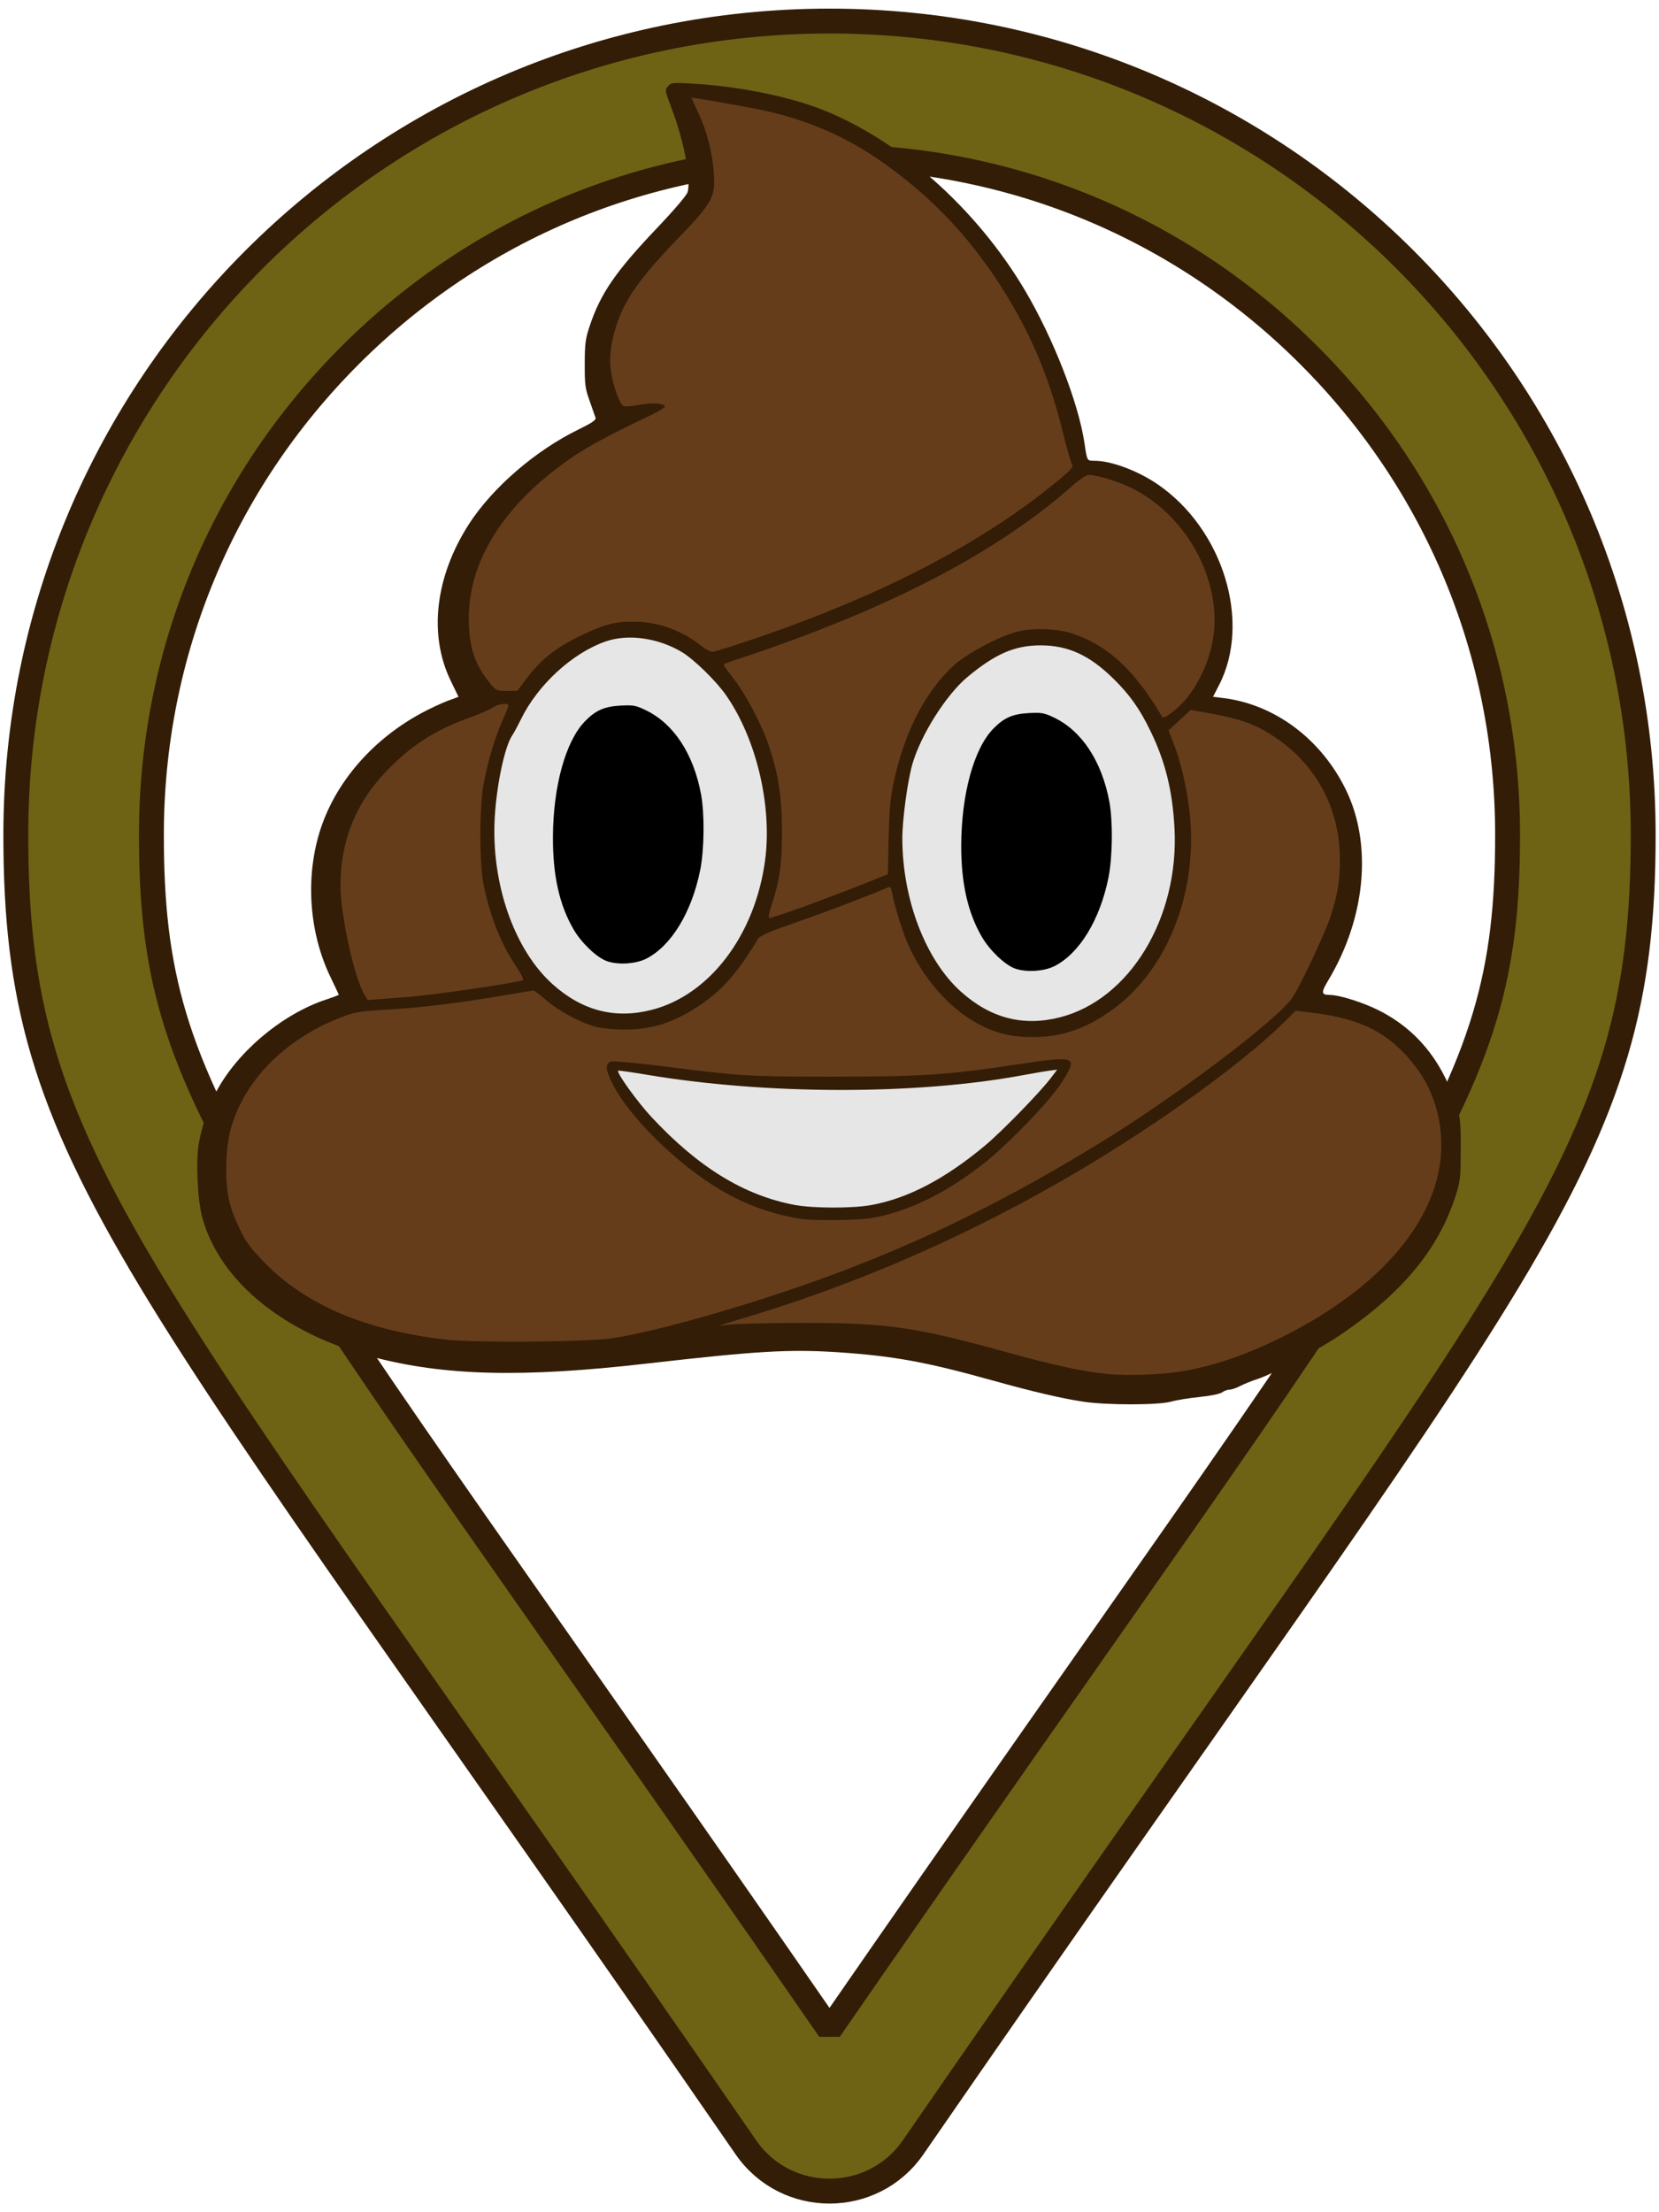 <?xml version="1.0" encoding="UTF-8" standalone="no"?><!DOCTYPE svg PUBLIC "-//W3C//DTD SVG 1.1//EN" "http://www.w3.org/Graphics/SVG/1.1/DTD/svg11.dtd"><svg width="24px" height="32px" viewBox="0 0 30 40" version="1.1" xmlns="http://www.w3.org/2000/svg" xmlns:xlink="http://www.w3.org/1999/xlink" xml:space="preserve" xmlns:serif="http://www.serif.com/" style="fill-rule:evenodd;clip-rule:evenodd;stroke-miterlimit:1;"><path d="M15,0.381c-8.126,0 -14.714,6.588 -14.714,14.714c0,5.933 2.067,7.59 13.202,23.732c0.73,1.055 2.293,1.056 3.024,0c11.135,-16.142 13.202,-17.799 13.202,-23.732c0,-8.126 -6.588,-14.714 -14.714,-14.714Zm0,36.32c-10.675,-15.437 -12.262,-16.663 -12.262,-21.606c0,-3.275 1.276,-6.354 3.592,-8.67c2.316,-2.316 5.395,-3.591 8.67,-3.591c3.275,0 6.354,1.275 8.67,3.591c2.316,2.316 3.592,5.395 3.592,8.67c0,4.943 -1.586,6.167 -12.262,21.606Z" style="fill:#6e6314;fill-rule:nonzero;stroke:#331d07;stroke-width:0.45px;"/><g><path id="path4170" d="M19.586,25.344c-0.394,-0.06 -0.912,-0.181 -1.647,-0.386c-1.193,-0.333 -1.782,-0.44 -2.78,-0.507c-0.886,-0.058 -1.47,-0.024 -3.46,0.204c-2.244,0.258 -3.658,0.224 -4.956,-0.119c-1.61,-0.425 -2.76,-1.362 -3.083,-2.512c-0.087,-0.31 -0.122,-1.039 -0.065,-1.349c0.052,-0.286 0.155,-0.608 0.272,-0.85c0.363,-0.753 1.206,-1.48 2.033,-1.753c0.126,-0.041 0.228,-0.08 0.226,-0.087c-0.001,-0.006 -0.071,-0.155 -0.156,-0.331c-0.402,-0.841 -0.455,-1.896 -0.139,-2.763c0.298,-0.817 0.943,-1.538 1.786,-1.995c0.152,-0.082 0.366,-0.182 0.475,-0.223l0.199,-0.073l-0.141,-0.292c-0.404,-0.832 -0.28,-1.885 0.331,-2.833c0.426,-0.66 1.203,-1.33 1.983,-1.711c0.234,-0.114 0.318,-0.171 0.306,-0.208c-0.009,-0.027 -0.057,-0.164 -0.106,-0.303c-0.082,-0.226 -0.091,-0.295 -0.09,-0.673c0.001,-0.37 0.012,-0.453 0.091,-0.69c0.198,-0.589 0.465,-0.977 1.218,-1.769c0.323,-0.34 0.539,-0.595 0.553,-0.651c0.06,-0.245 -0.07,-0.928 -0.283,-1.489c-0.131,-0.345 -0.133,-0.354 -0.073,-0.422c0.056,-0.066 0.083,-0.069 0.436,-0.048c0.79,0.045 1.667,0.216 2.27,0.44c1.421,0.53 2.862,1.798 3.751,3.303c0.512,0.867 0.964,2.027 1.073,2.754c0.05,0.333 0.044,0.322 0.182,0.323c0.304,0.001 0.781,0.179 1.142,0.426c1.184,0.81 1.698,2.489 1.111,3.629l-0.11,0.213l0.183,0.022c0.933,0.115 1.77,0.739 2.219,1.657c0.482,0.985 0.361,2.314 -0.315,3.443c-0.137,0.23 -0.133,0.268 0.029,0.269c0.175,0.001 0.612,0.14 0.895,0.285c0.654,0.333 1.108,0.878 1.362,1.634c0.104,0.312 0.107,0.334 0.106,0.875c-0.001,0.518 -0.007,0.575 -0.093,0.842c-0.309,0.957 -0.948,1.734 -2.045,2.485c-0.411,0.282 -1.248,0.73 -1.541,0.825c-0.102,0.033 -0.241,0.089 -0.309,0.125c-0.068,0.036 -0.154,0.065 -0.191,0.065c-0.037,0 -0.098,0.022 -0.136,0.05c-0.039,0.028 -0.214,0.064 -0.407,0.083c-0.187,0.019 -0.42,0.057 -0.519,0.085c-0.228,0.064 -1.161,0.064 -1.587,0l0,0Z" style="fill:#331d07;fill-rule:nonzero;"/><path id="path4156" d="M15.75,21.79c0.664,-0.12 1.336,-0.47 2.065,-1.079c0.302,-0.252 0.993,-0.961 1.191,-1.223l0.111,-0.147l-0.128,0.016c-0.071,0.009 -0.297,0.048 -0.504,0.086c-1.927,0.358 -4.641,0.353 -6.799,-0.012c-0.273,-0.046 -0.501,-0.078 -0.508,-0.071c-0.033,0.034 0.35,0.567 0.602,0.837c0.847,0.91 1.675,1.418 2.59,1.59c0.335,0.062 1.038,0.064 1.38,0.003l0,0Zm3.416,-3.395c1.261,-0.321 2.156,-1.795 2.073,-3.412c-0.036,-0.686 -0.166,-1.214 -0.436,-1.767c-0.196,-0.405 -0.377,-0.658 -0.675,-0.95c-0.43,-0.421 -0.816,-0.597 -1.312,-0.597c-0.464,0 -0.82,0.154 -1.32,0.571c-0.387,0.321 -0.85,1.057 -0.999,1.582c-0.088,0.316 -0.18,0.996 -0.18,1.341c0.001,1.099 0.422,2.198 1.062,2.77c0.533,0.478 1.125,0.631 1.787,0.462Zm-7.383,-0.135c1.044,-0.266 1.864,-1.341 2.05,-2.688c0.136,-0.982 -0.149,-2.201 -0.7,-2.996c-0.181,-0.262 -0.588,-0.659 -0.808,-0.789c-0.428,-0.253 -0.965,-0.328 -1.366,-0.191c-0.606,0.208 -1.234,0.784 -1.541,1.414c-0.055,0.113 -0.126,0.244 -0.157,0.29c-0.135,0.201 -0.282,0.896 -0.315,1.49c-0.066,1.185 0.353,2.386 1.05,3.009c0.533,0.477 1.125,0.63 1.787,0.461Z" style="fill:#e6e6e6;fill-rule:nonzero;"/><path id="path4164" d="M14.484,22.04c-0.779,-0.126 -1.436,-0.434 -2.121,-0.994c-0.597,-0.488 -1.091,-1.048 -1.297,-1.469c-0.121,-0.246 -0.124,-0.354 -0.011,-0.383c0.046,-0.012 0.454,0.025 0.907,0.082c1.465,0.185 1.555,0.191 3.109,0.191c1.607,0 2.056,-0.03 3.332,-0.222c1.072,-0.161 1.098,-0.15 0.796,0.327c-0.203,0.323 -0.958,1.108 -1.398,1.456c-0.594,0.47 -1.175,0.778 -1.761,0.935c-0.258,0.069 -0.412,0.087 -0.838,0.097c-0.288,0.006 -0.611,-0.003 -0.718,-0.02Zm-4.981,-9.747c0.258,-0.346 0.523,-0.564 0.922,-0.761c0.486,-0.241 0.677,-0.294 1.039,-0.292c0.442,0.003 0.877,0.161 1.231,0.449c0.066,0.053 0.152,0.096 0.191,0.096c0.039,0 0.419,-0.12 0.844,-0.266c2.304,-0.793 4.107,-1.743 5.455,-2.873c0.181,-0.152 0.23,-0.21 0.204,-0.243c-0.02,-0.023 -0.092,-0.276 -0.162,-0.56c-0.218,-0.885 -0.491,-1.579 -0.907,-2.303c-0.643,-1.119 -1.453,-1.995 -2.482,-2.688c-0.648,-0.435 -1.337,-0.718 -2.14,-0.878c-0.415,-0.082 -1.181,-0.215 -1.192,-0.206c-0.003,0.002 0.052,0.126 0.122,0.274c0.157,0.334 0.254,0.714 0.281,1.099c0.029,0.425 -0.024,0.52 -0.651,1.173c-0.697,0.725 -0.957,1.094 -1.115,1.581c-0.107,0.332 -0.134,0.604 -0.086,0.875c0.041,0.23 0.145,0.515 0.208,0.567c0.023,0.019 0.133,0.013 0.282,-0.014c0.244,-0.045 0.442,-0.035 0.477,0.024c0.01,0.017 -0.111,0.092 -0.27,0.167c-0.683,0.323 -1.092,0.542 -1.383,0.738c-1.23,0.834 -1.894,1.86 -1.894,2.926c0,0.501 0.104,0.83 0.366,1.154c0.128,0.157 0.133,0.16 0.321,0.16l0.191,0l0.148,-0.199Zm4.974,4.121c0.284,-0.102 0.756,-0.28 1.048,-0.396l0.531,-0.212l0.013,-0.639c0.01,-0.467 0.031,-0.725 0.079,-0.962c0.188,-0.926 0.564,-1.674 1.089,-2.165c0.225,-0.21 0.792,-0.517 1.133,-0.612c0.274,-0.077 0.724,-0.067 1.002,0.021c0.644,0.205 1.146,0.665 1.633,1.496c0.029,0.049 0.055,0.039 0.221,-0.089c0.34,-0.262 0.631,-0.801 0.711,-1.316c0.159,-1.017 -0.443,-2.165 -1.406,-2.681c-0.248,-0.133 -0.676,-0.271 -0.84,-0.271c-0.048,0 -0.162,0.074 -0.297,0.194c-1.182,1.048 -2.813,1.954 -4.952,2.751c-0.361,0.134 -0.815,0.294 -1.008,0.355c-0.193,0.06 -0.351,0.119 -0.351,0.13c0.001,0.011 0.087,0.131 0.193,0.267c0.218,0.28 0.511,0.842 0.634,1.217c0.168,0.508 0.229,0.913 0.231,1.514c0.003,0.59 -0.04,0.896 -0.189,1.355c-0.053,0.164 -0.062,0.227 -0.033,0.227c0.023,0 0.274,-0.083 0.558,-0.184Zm-7.095,1.612c0.442,-0.033 1.919,-0.248 2.067,-0.301c0.027,-0.009 -0.009,-0.089 -0.109,-0.239c-0.281,-0.424 -0.468,-0.888 -0.591,-1.468c-0.083,-0.39 -0.084,-1.43 -0.001,-1.86c0.08,-0.413 0.203,-0.826 0.336,-1.124c0.061,-0.137 0.111,-0.262 0.111,-0.277c0,-0.055 -0.198,-0.029 -0.287,0.037c-0.049,0.036 -0.256,0.126 -0.46,0.199c-0.61,0.22 -1.063,0.521 -1.511,1.004c-0.52,0.562 -0.78,1.234 -0.78,2.017c0,0.523 0.247,1.655 0.428,1.962l0.063,0.106l0.253,-0.019c0.139,-0.011 0.355,-0.027 0.481,-0.037l0,0Zm3.61,6.18c0.595,-0.065 2.065,-0.463 3.414,-0.925c1.91,-0.654 3.626,-1.473 5.5,-2.625c1.403,-0.862 3.215,-2.234 3.472,-2.629c0.153,-0.234 0.603,-1.198 0.691,-1.479c0.126,-0.403 0.162,-0.636 0.16,-1.027c-0.005,-0.901 -0.423,-1.686 -1.164,-2.184c-0.382,-0.257 -0.629,-0.342 -1.356,-0.47l-0.177,-0.031l-0.201,0.185l-0.2,0.184l0.105,0.275c0.147,0.383 0.27,0.982 0.296,1.437c0.077,1.394 -0.499,2.715 -1.474,3.381c-0.471,0.322 -0.874,0.453 -1.39,0.454c-0.336,0.001 -0.597,-0.055 -0.872,-0.184c-0.541,-0.255 -1.027,-0.767 -1.341,-1.414c-0.108,-0.225 -0.282,-0.763 -0.317,-0.987c-0.015,-0.09 -0.038,-0.139 -0.061,-0.129c-0.416,0.176 -1.127,0.448 -1.655,0.63c-0.516,0.179 -0.68,0.25 -0.715,0.308c-0.364,0.605 -0.632,0.914 -1.033,1.187c-0.47,0.322 -0.873,0.454 -1.389,0.454c-0.172,0.001 -0.4,-0.022 -0.507,-0.05c-0.275,-0.071 -0.684,-0.291 -0.908,-0.488c-0.104,-0.092 -0.205,-0.168 -0.224,-0.168c-0.018,0 -0.249,0.037 -0.512,0.083c-0.792,0.137 -1.458,0.22 -2.095,0.259c-0.582,0.035 -0.616,0.041 -0.932,0.167c-0.778,0.309 -1.418,0.864 -1.747,1.515c-0.191,0.379 -0.266,0.704 -0.268,1.174c-0.003,0.464 0.05,0.709 0.241,1.109c0.109,0.23 0.193,0.346 0.433,0.594c0.745,0.774 1.832,1.24 3.286,1.409c0.493,0.058 2.359,0.048 2.94,-0.015Zm10.307,0.6c0.612,-0.091 1.237,-0.303 1.927,-0.651c1.926,-0.971 2.972,-2.346 2.824,-3.709c-0.061,-0.56 -0.279,-1.014 -0.684,-1.428c-0.398,-0.408 -0.864,-0.61 -1.615,-0.703l-0.321,-0.039l-0.184,0.182c-0.424,0.423 -1.105,0.969 -1.931,1.547c-2.412,1.69 -5.069,2.986 -7.808,3.81l-0.506,0.153l0.294,-0.025c0.162,-0.013 0.757,-0.024 1.323,-0.023c1.422,0.001 1.972,0.082 3.605,0.535c0.866,0.24 1.381,0.349 1.833,0.391c0.331,0.03 0.897,0.012 1.243,-0.04Z" style="fill:#663d1a;fill-rule:nonzero;"/><path id="path4154" d="M10.967,17.376c-0.183,-0.069 -0.453,-0.328 -0.593,-0.568c-0.259,-0.443 -0.379,-0.98 -0.375,-1.683c0.005,-0.913 0.23,-1.724 0.578,-2.082c0.195,-0.201 0.352,-0.27 0.651,-0.285c0.227,-0.012 0.274,-0.003 0.457,0.087c0.5,0.243 0.857,0.789 0.992,1.517c0.066,0.353 0.059,0.999 -0.015,1.369c-0.154,0.768 -0.527,1.378 -0.981,1.606c-0.19,0.095 -0.518,0.113 -0.714,0.039Zm7.383,0.135c-0.183,-0.069 -0.453,-0.328 -0.593,-0.568c-0.257,-0.439 -0.378,-0.98 -0.375,-1.667c0.005,-0.924 0.23,-1.74 0.578,-2.098c0.195,-0.201 0.352,-0.27 0.651,-0.285c0.227,-0.012 0.274,-0.003 0.458,0.086c0.499,0.243 0.856,0.79 0.992,1.518c0.065,0.353 0.058,0.999 -0.016,1.369c-0.154,0.767 -0.527,1.377 -0.981,1.605c-0.19,0.095 -0.518,0.113 -0.714,0.04Z" style="fill-rule:nonzero;"/></g></svg>